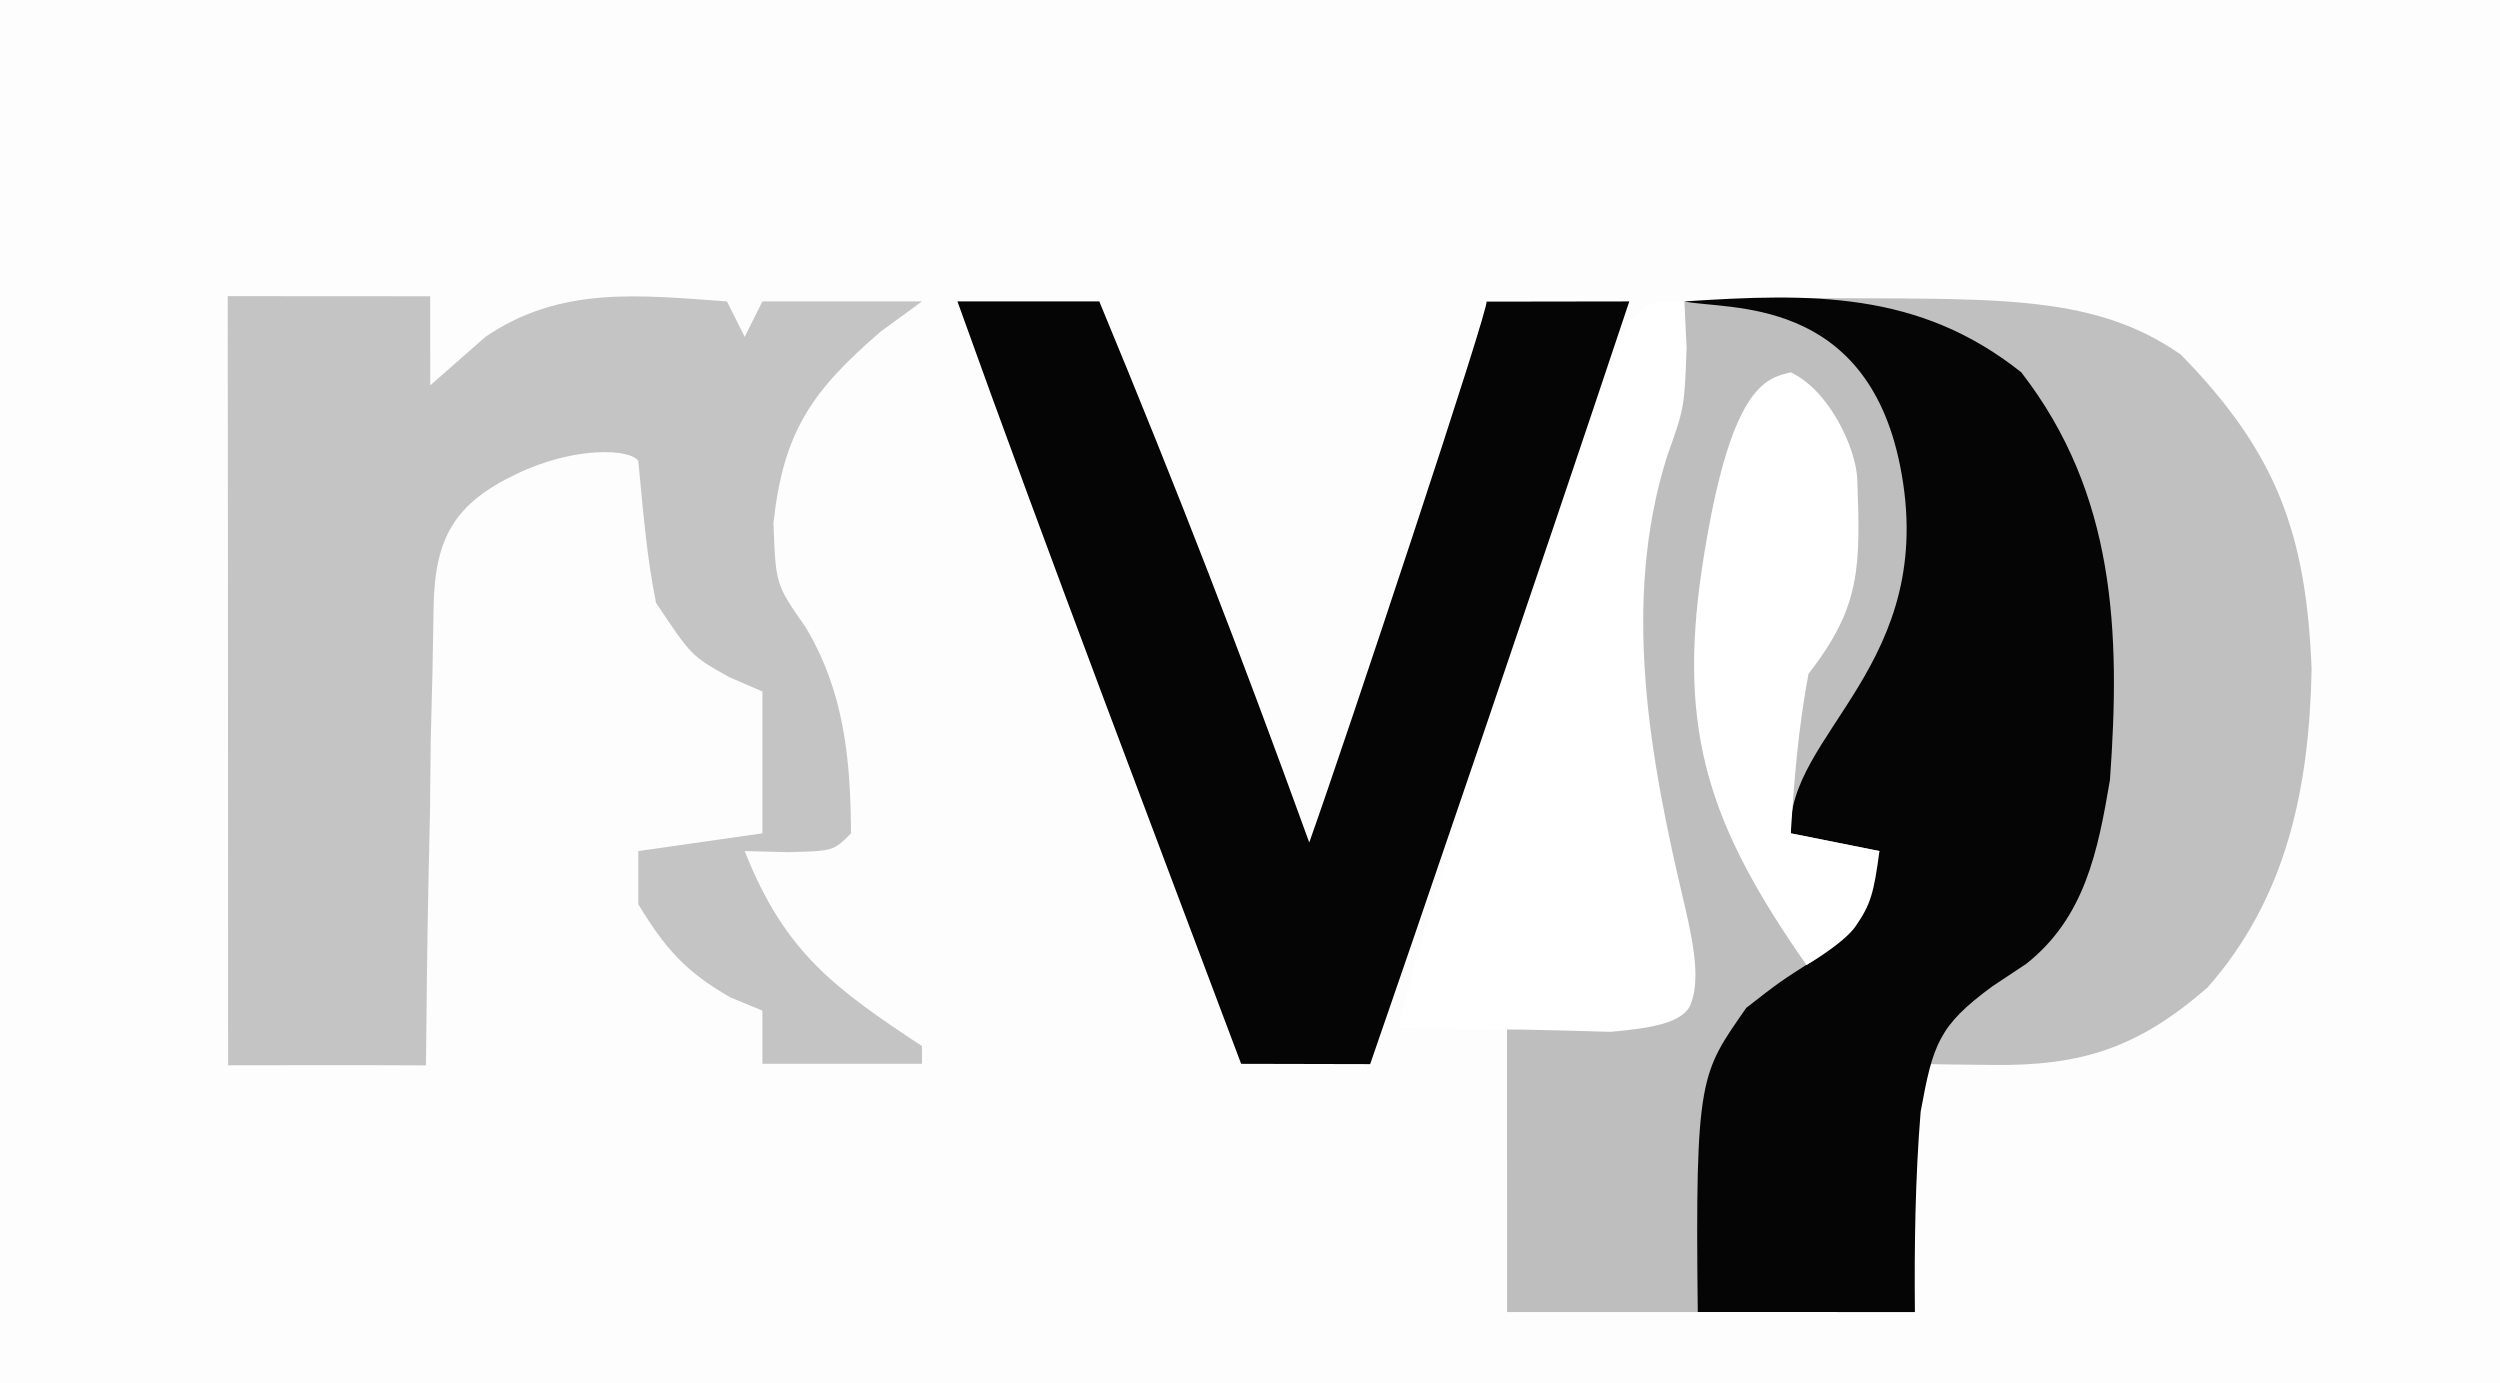 <svg xmlns="http://www.w3.org/2000/svg" display="block" viewBox="0 0 141 78"><path fill="#fdfdfd" d="M0 0h141v78H0V0Z"/><path fill="silver" d="M100.968 16.81C112.161 16.896 117.869 16.42 123 20c5.43 5.553 7.073 10.121 7.375 17.75-.132 6.629-1.374 12.85-5.871 17.945-3.911 3.413-7.119 4.441-12.191 4.367l-2.449-.027L108 60l1.628-4.685c5.777-5.911 8.432-8.473 8.685-16.69-.15-6.827-1.336-12.302-5.812-17.562-2.514-2.145-8.546-2.336-11.532-4.253Z" display="block"/><path fill="#bebebe" d="M95 17c5.546.048 12.342.553 14.605 4.956.575 3.102 1.939 16.629 1.37 19.731-10.829 30.008-9.775-8.083-10.801-6.769C118.082 33.81 105.703 50.495 105 53c-1.146.822-2.316 1.61-3.5 2.375-3.04 2.338-3.472 3.475-4.184 7.344C97.016 66.48 96.966 70.228 97 74H85l-.006-16.309L88.438 57.562C91.518 57.465 91.518 57.465 94 56c-.351-3.511-.758-6.911-1.523-10.355C90.712 35.851 92.106 26.407 95 17Z" display="block"/><path fill="#c4c4c4" d="M12.842 16.702c5.982.002 11.316.008 11.421.007 0 0 .005 1.492.003 5.025L27.375 19c4.237-2.893 8.692-2.351 13.625-2l1 2 1-2h9l-2.312 1.687C45.794 22.038 44.177 24.345 43.625 29.5c.121 3.458.121 3.458 1.812 5.875C47.618 39.038 47.965 42.765 48 47c-1 1-1 1-3.562 1.062L42 48c2.255 5.703 5.046 7.729 10 11v1h-9v-3l-1.812-.75C38.664 54.808 37.5 53.475 36 51v-3l7-1v-8l-1.875-.812C39 37 39 37 37 34c-.539-2.66-.734-5.293-1-8-.435-.681-3.536-.862-6.867.729-3.5 1.672-4.61 3.601-4.678 7.501l-.063 3.602-.098 3.916c-.015 1.355-.029 2.71-.043 4.064-.028 1.374-.058 2.749-.09 4.123-.071 3.355-.101 6.797-.138 10.153-3.794-.022-7.62-.008-11.158-.005.002-14.543-.016-42.952-.022-43.381z"/><path fill="#050505" d="M94.992 17c7.197-.469 13.237-.594 19.008 4 5.315 6.859 5.606 14.659 5 23-.683 4.019-1.414 7.745-4.723 10.363L112.375 55.625c-3.032 2.221-3.355 3.266-4.051 7.078C108.019 66.47 107.966 70.222 108 74l-12.246-.004c-.155-13.408.169-13.435 2.734-17.152C100.375 55.375 100.375 55.375 102.309 54.141 104.67 52.548 105.287 50.693 106 48l-5-1c-.323-5.594 8.426-9.526 6.159-20.763C105.22 16.629 97.39 17.501 94.992 17ZM54 17h8c4.54 10.957 7.863 19.551 11.842 30.515 2.012-5.631 10.274-30.506 9.993-30.503l8.058-.012C86.748 32.415 79.255 54.341 77.278 60.016L70 60c-4.249-11.321-11.068-29.213-16-43Z"/><path fill="#fff" d="m95 17 .125 2.625C95 23 95 23 94.008 25.781 91.438 33.99 93.046 42.776 95 51c.667 2.808.806 4.401.375 5.594C94.966 57.728 93 58 90.836 58.195c-1.646-.053-3.292-.089-4.938-.125-2.33-.024 2.562.048-7.044-.098C81.044 49.494 83.831 41.234 86.625 32.938l1.234-3.701C90.859 20.282 90.859 20.282 92 18c.781-.207.172-1.136 3-1Z"/><path fill="#fff" d="M101 21c2.186 1.029 3.694 4.306 3.753 6.063C104.915 31.917 104.993 34.169 102 38c-.564 2.986-.812 5.97-1 9l5 1c-.312 2.375-.5 3.019-1.342 4.239-.669.969-2.772 2.19-2.772 2.19C96.471 46.668 94.581 41.381 96 32c1.551-10.257 3.587-10.67 5-11Z"/></svg>